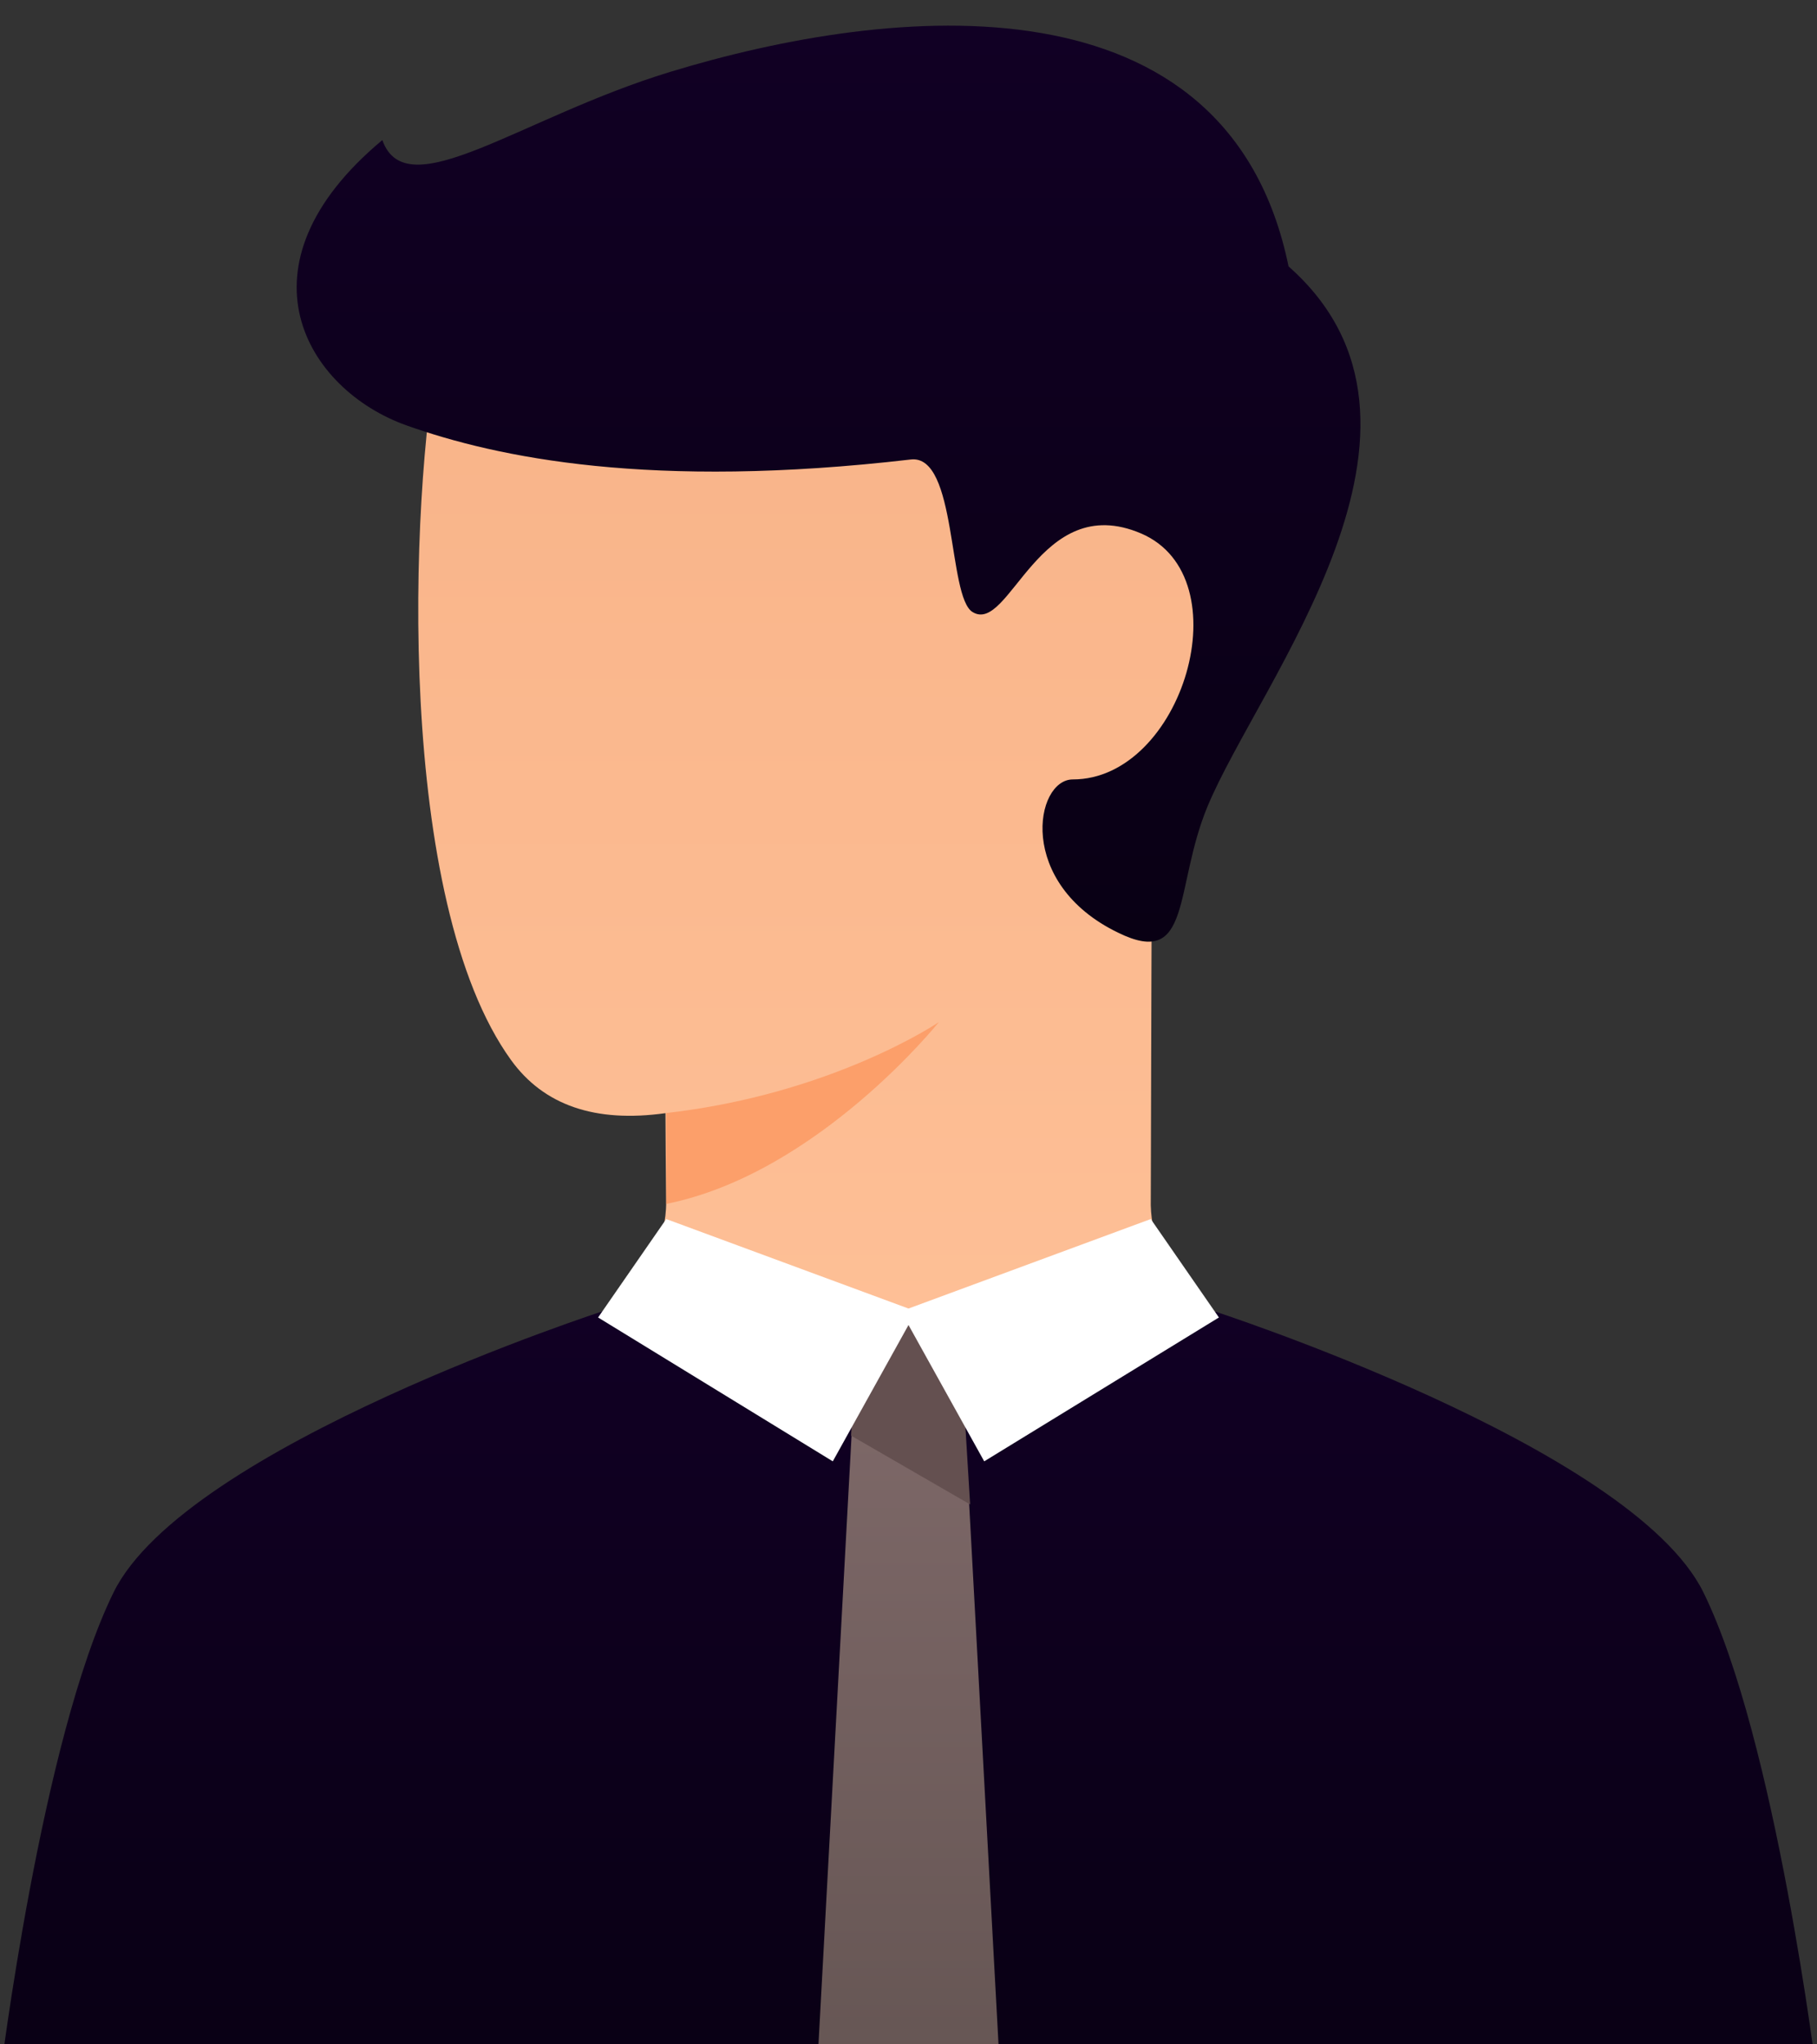 <svg width="48" height="54" viewBox="0 0 48 54" fill="none" xmlns="http://www.w3.org/2000/svg">
<rect x="0" y="0" width="48" height="54" fill="#333333" stroke="none"/>
<path d="M13 35.957C16.667 38.624 20.333 40.757 24 40.757C27.667 40.757 31.333 38.624 35 35.957C31.978 35.037 30.444 33.664 30.4 31.837C30.4 31.511 30.402 31.049 30.405 30.181C30.405 30.043 30.405 29.902 30.406 29.757C30.412 27.429 30.421 24.357 30.435 21.237C33.302 17.522 32.249 13.166 31.35 13.275C30.249 13.409 20.709 4.355 18.879 3.891C17.049 3.427 12.4 4.925 11.6 9.1C10.8 13.275 10.466 23.799 13.5 28C14.364 29.196 15.723 29.663 17.58 29.403C17.583 30.277 17.588 30.767 17.6 31.757C17.576 33.667 16.043 35.038 13 35.957Z" fill="url(#paint0_linear_1209_3145)"/>
<path d="M17.6 29.4C22 28.9 24.8 27 24.8 27C24.8 27 21.6 31 17.6 31.8V29.4Z" fill="#FC9F6A"/>
<path d="M31.9 21.3C33.278 17.986 38.8 11.237 34.04 7.037C32.44 -0.763 23.6 0.1 17.7 1.9C13.735 3.11 10.74 5.5 10.1 3.7C6.1 7.037 8.103 10.3 10.74 11.237C13.133 12.087 17.18 12.937 24.061 12.137C25.29 11.994 25.033 15.758 25.69 16.165C26.675 16.776 27.44 12.937 30.142 14.09C32.843 15.242 31.24 20.588 28.34 20.588C27.34 20.588 26.84 23.337 29.54 24.637C31.5 25.6 31.005 23.454 31.9 21.3Z" fill="url(#paint1_linear_1209_3145)"/>
<path d="M45 42.062C46.904 45.934 48 54.862 48 54.862H0C0 54.862 1.096 45.933 3 42.062C4.904 38.192 16.02 34.602 16.02 34.602C22.163 37.001 25.922 37.001 31.974 34.601C31.974 34.601 43.096 38.191 45 42.062Z" fill="url(#paint2_linear_1209_3145)"/>
<path d="M25.4 36L26.4 54.4H21.6L22.6 36C22.6 36 23.533 35 24 35C24.467 35 25.4 36 25.4 36Z" fill="url(#paint3_linear_1209_3145)"/>
<path d="M25.628 39.738L22.483 37.921L22.6 36C23.222 35.333 23.689 35 24 35C24.311 35 24.778 35.333 25.4 36L25.628 39.738H25.628Z" fill="#645050"/>
<path d="M24 34.999L22 38.6L15.8 34.8L17.6 32.2L24 34.564L30.4 32.2L32.2 34.8L26 38.6L24 34.999Z" fill="white"/>
<defs>
<linearGradient id="paint0_linear_1209_3145" x1="23.024" y1="3.81" x2="23.024" y2="40.757" gradientUnits="userSpaceOnUse">
<stop stop-color="#F7B186"/>
<stop offset="1" stop-color="#FFC299"/>
</linearGradient>
<linearGradient id="paint1_linear_1209_3145" x1="21.888" y1="0.678" x2="21.888" y2="24.874" gradientUnits="userSpaceOnUse">
<stop stop-color="#110024"/>
<stop offset="1" stop-color="#090014"/>
</linearGradient>
<linearGradient id="paint2_linear_1209_3145" x1="24" y1="34.601" x2="24" y2="54.862" gradientUnits="userSpaceOnUse">
<stop stop-color="#110024"/>
<stop offset="1" stop-color="#090014"/>
</linearGradient>
<linearGradient id="paint3_linear_1209_3145" x1="24" y1="35" x2="24" y2="54.4" gradientUnits="userSpaceOnUse">
<stop stop-color="#806A6A"/>
<stop offset="1" stop-color="#665654"/>
</linearGradient>
</defs>
</svg>
